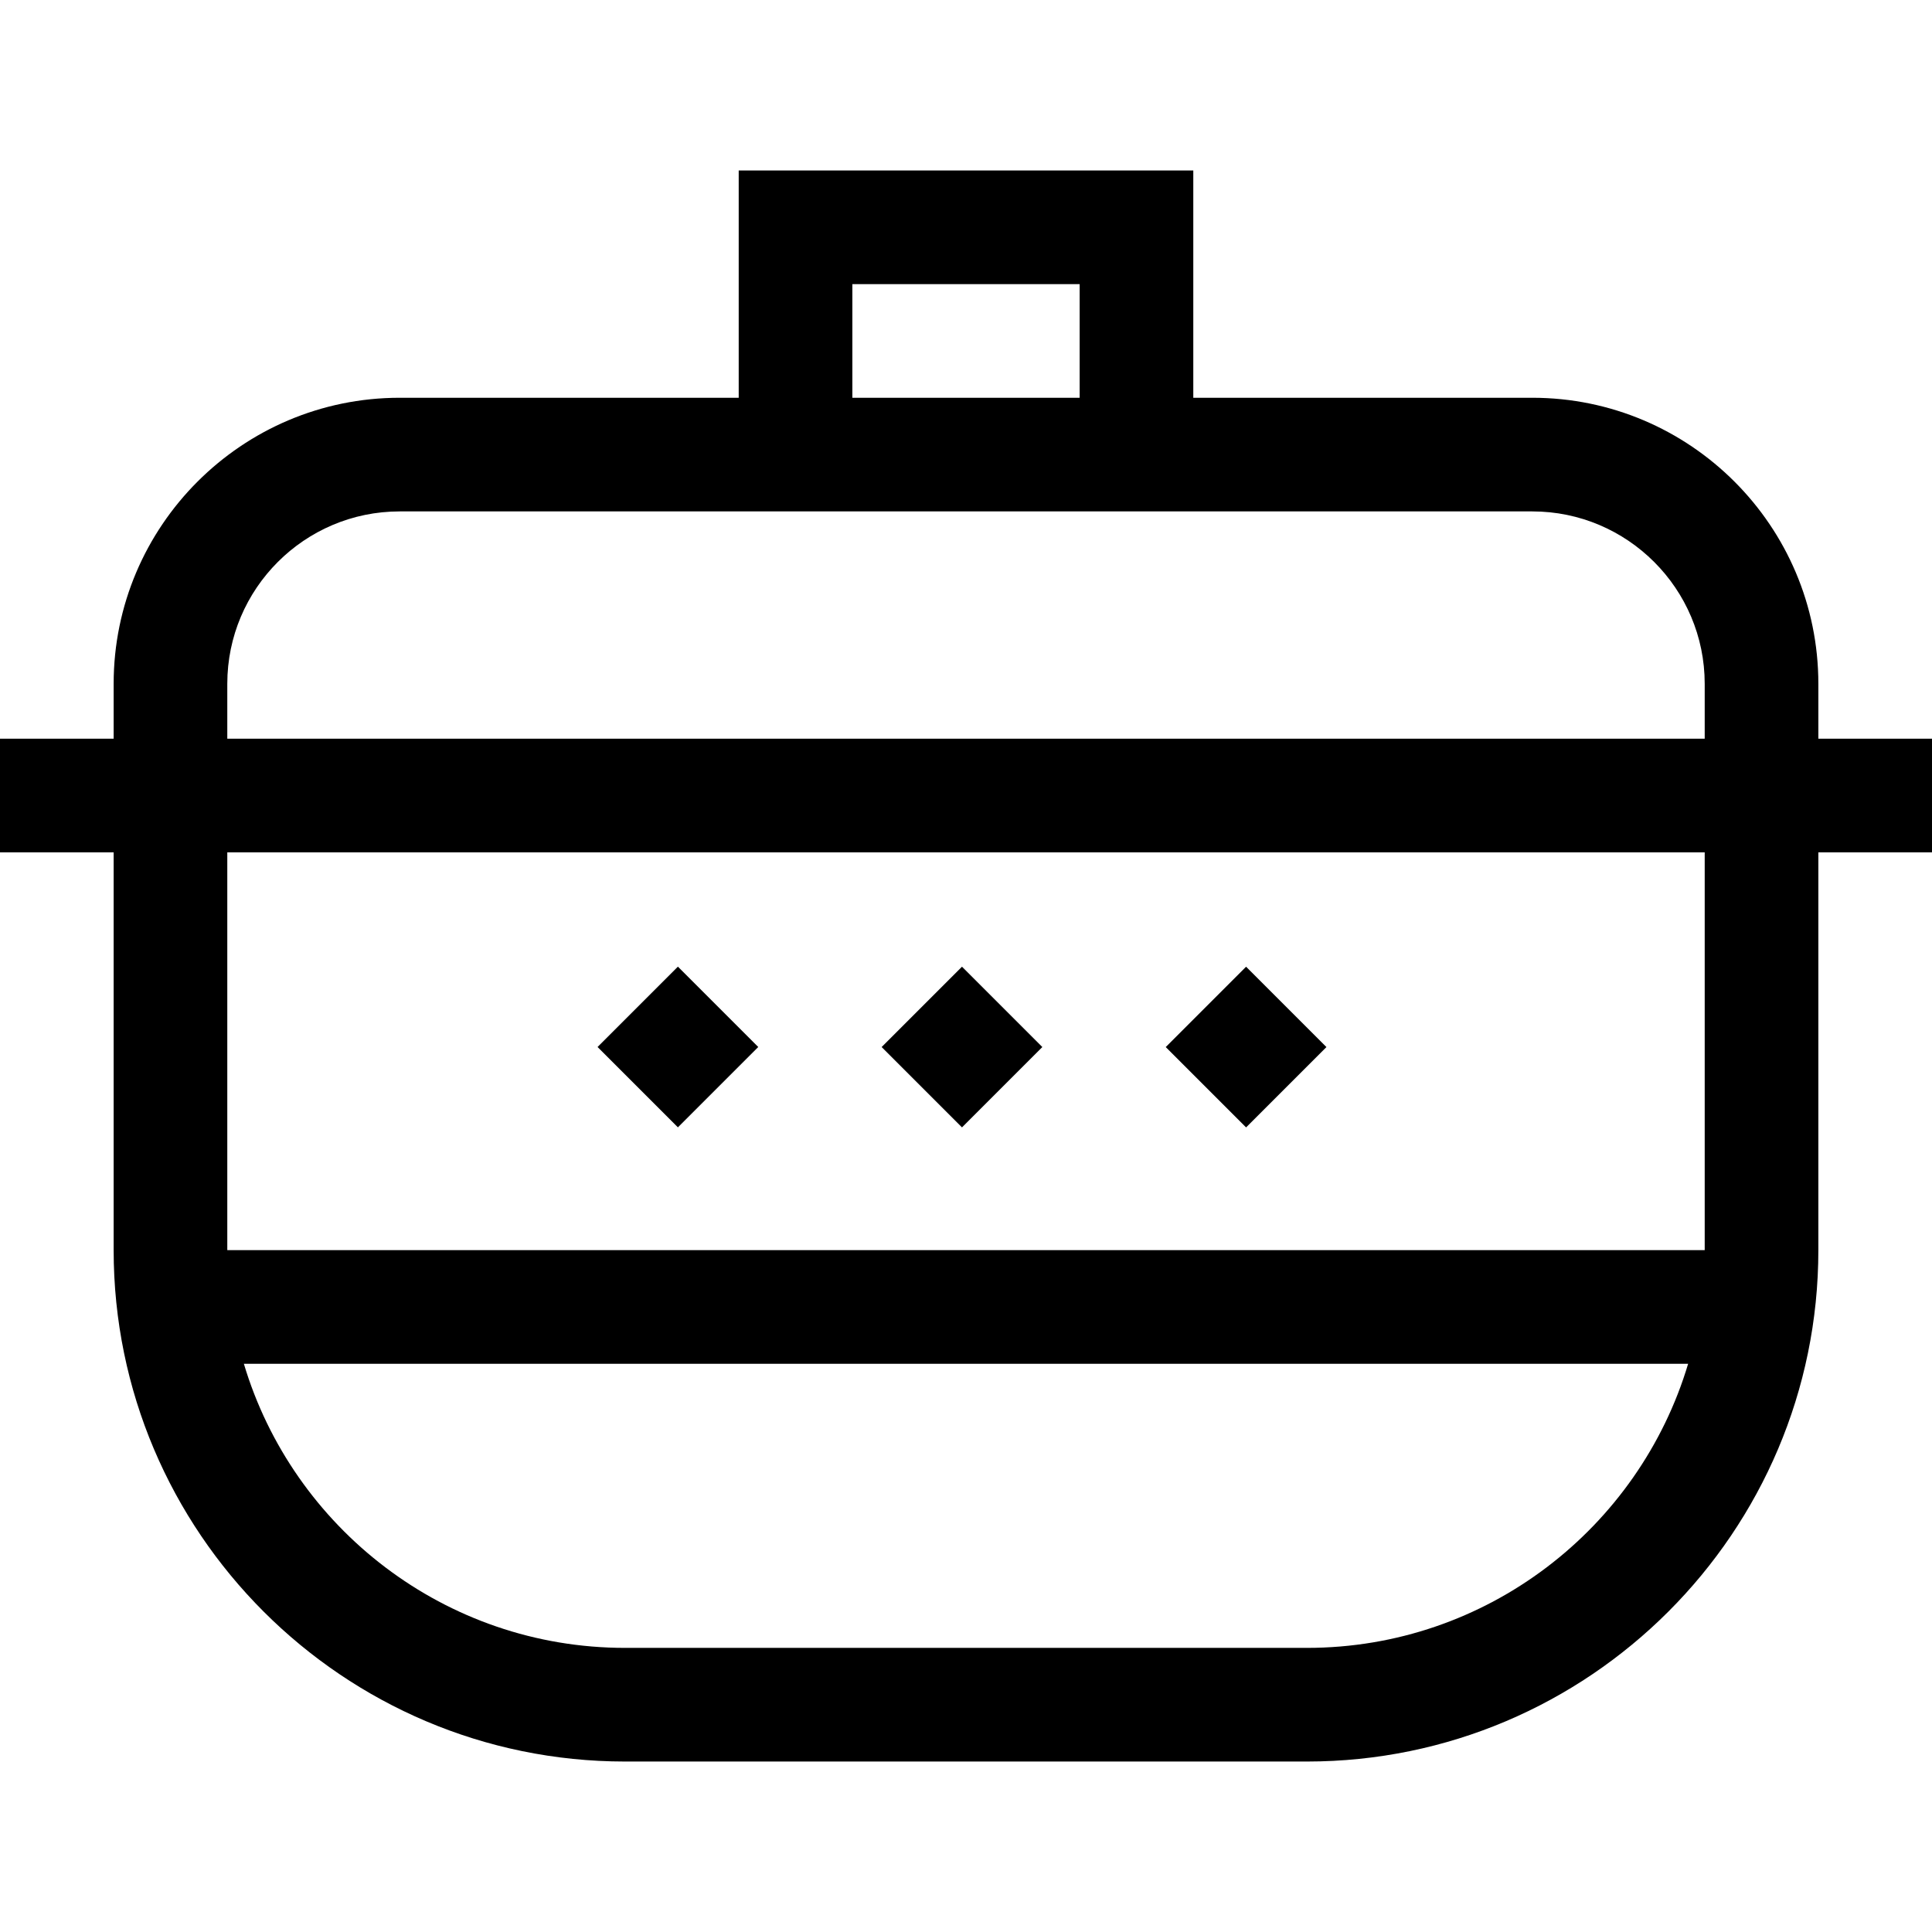<svg id="Layer_1" enable-background="new 0 0 510 510" height="512" viewBox="0 0 510 510" width="512" xmlns="http://www.w3.org/2000/svg"><g><path d="m480 195v-14.5c0-41.631-33.869-75.5-75.5-75.5h-89.5v-60h-120v60h-89.5c-41.631 0-75.5 33.869-75.5 75.5v14.5h-30v30h30v105c0 74.44 60.56 135 135 135h180c74.439 0 135-60.56 135-135v-105h30v-30zm-255-120h60v30h-60zm-165 105.5c0-25.089 20.411-45.5 45.5-45.5h299c25.089 0 45.5 20.411 45.5 45.5v14.5h-390zm285 254.5h-180c-47.477 0-87.687-31.675-100.626-75h381.252c-12.94 43.325-53.149 75-100.626 75zm105-105h-390v-105h390z"/><path d="m164 261.394h30v30h-30z" transform="matrix(.707 -.707 .707 .707 -143.012 207.526)"/><path d="m239 261.394h30v30h-30z" transform="matrix(.707 -.707 .707 .707 -121.045 260.559)"/><path d="m314 261.394h30v30h-30z" transform="matrix(.707 -.707 .707 .707 -99.078 313.592)"/></g></svg>